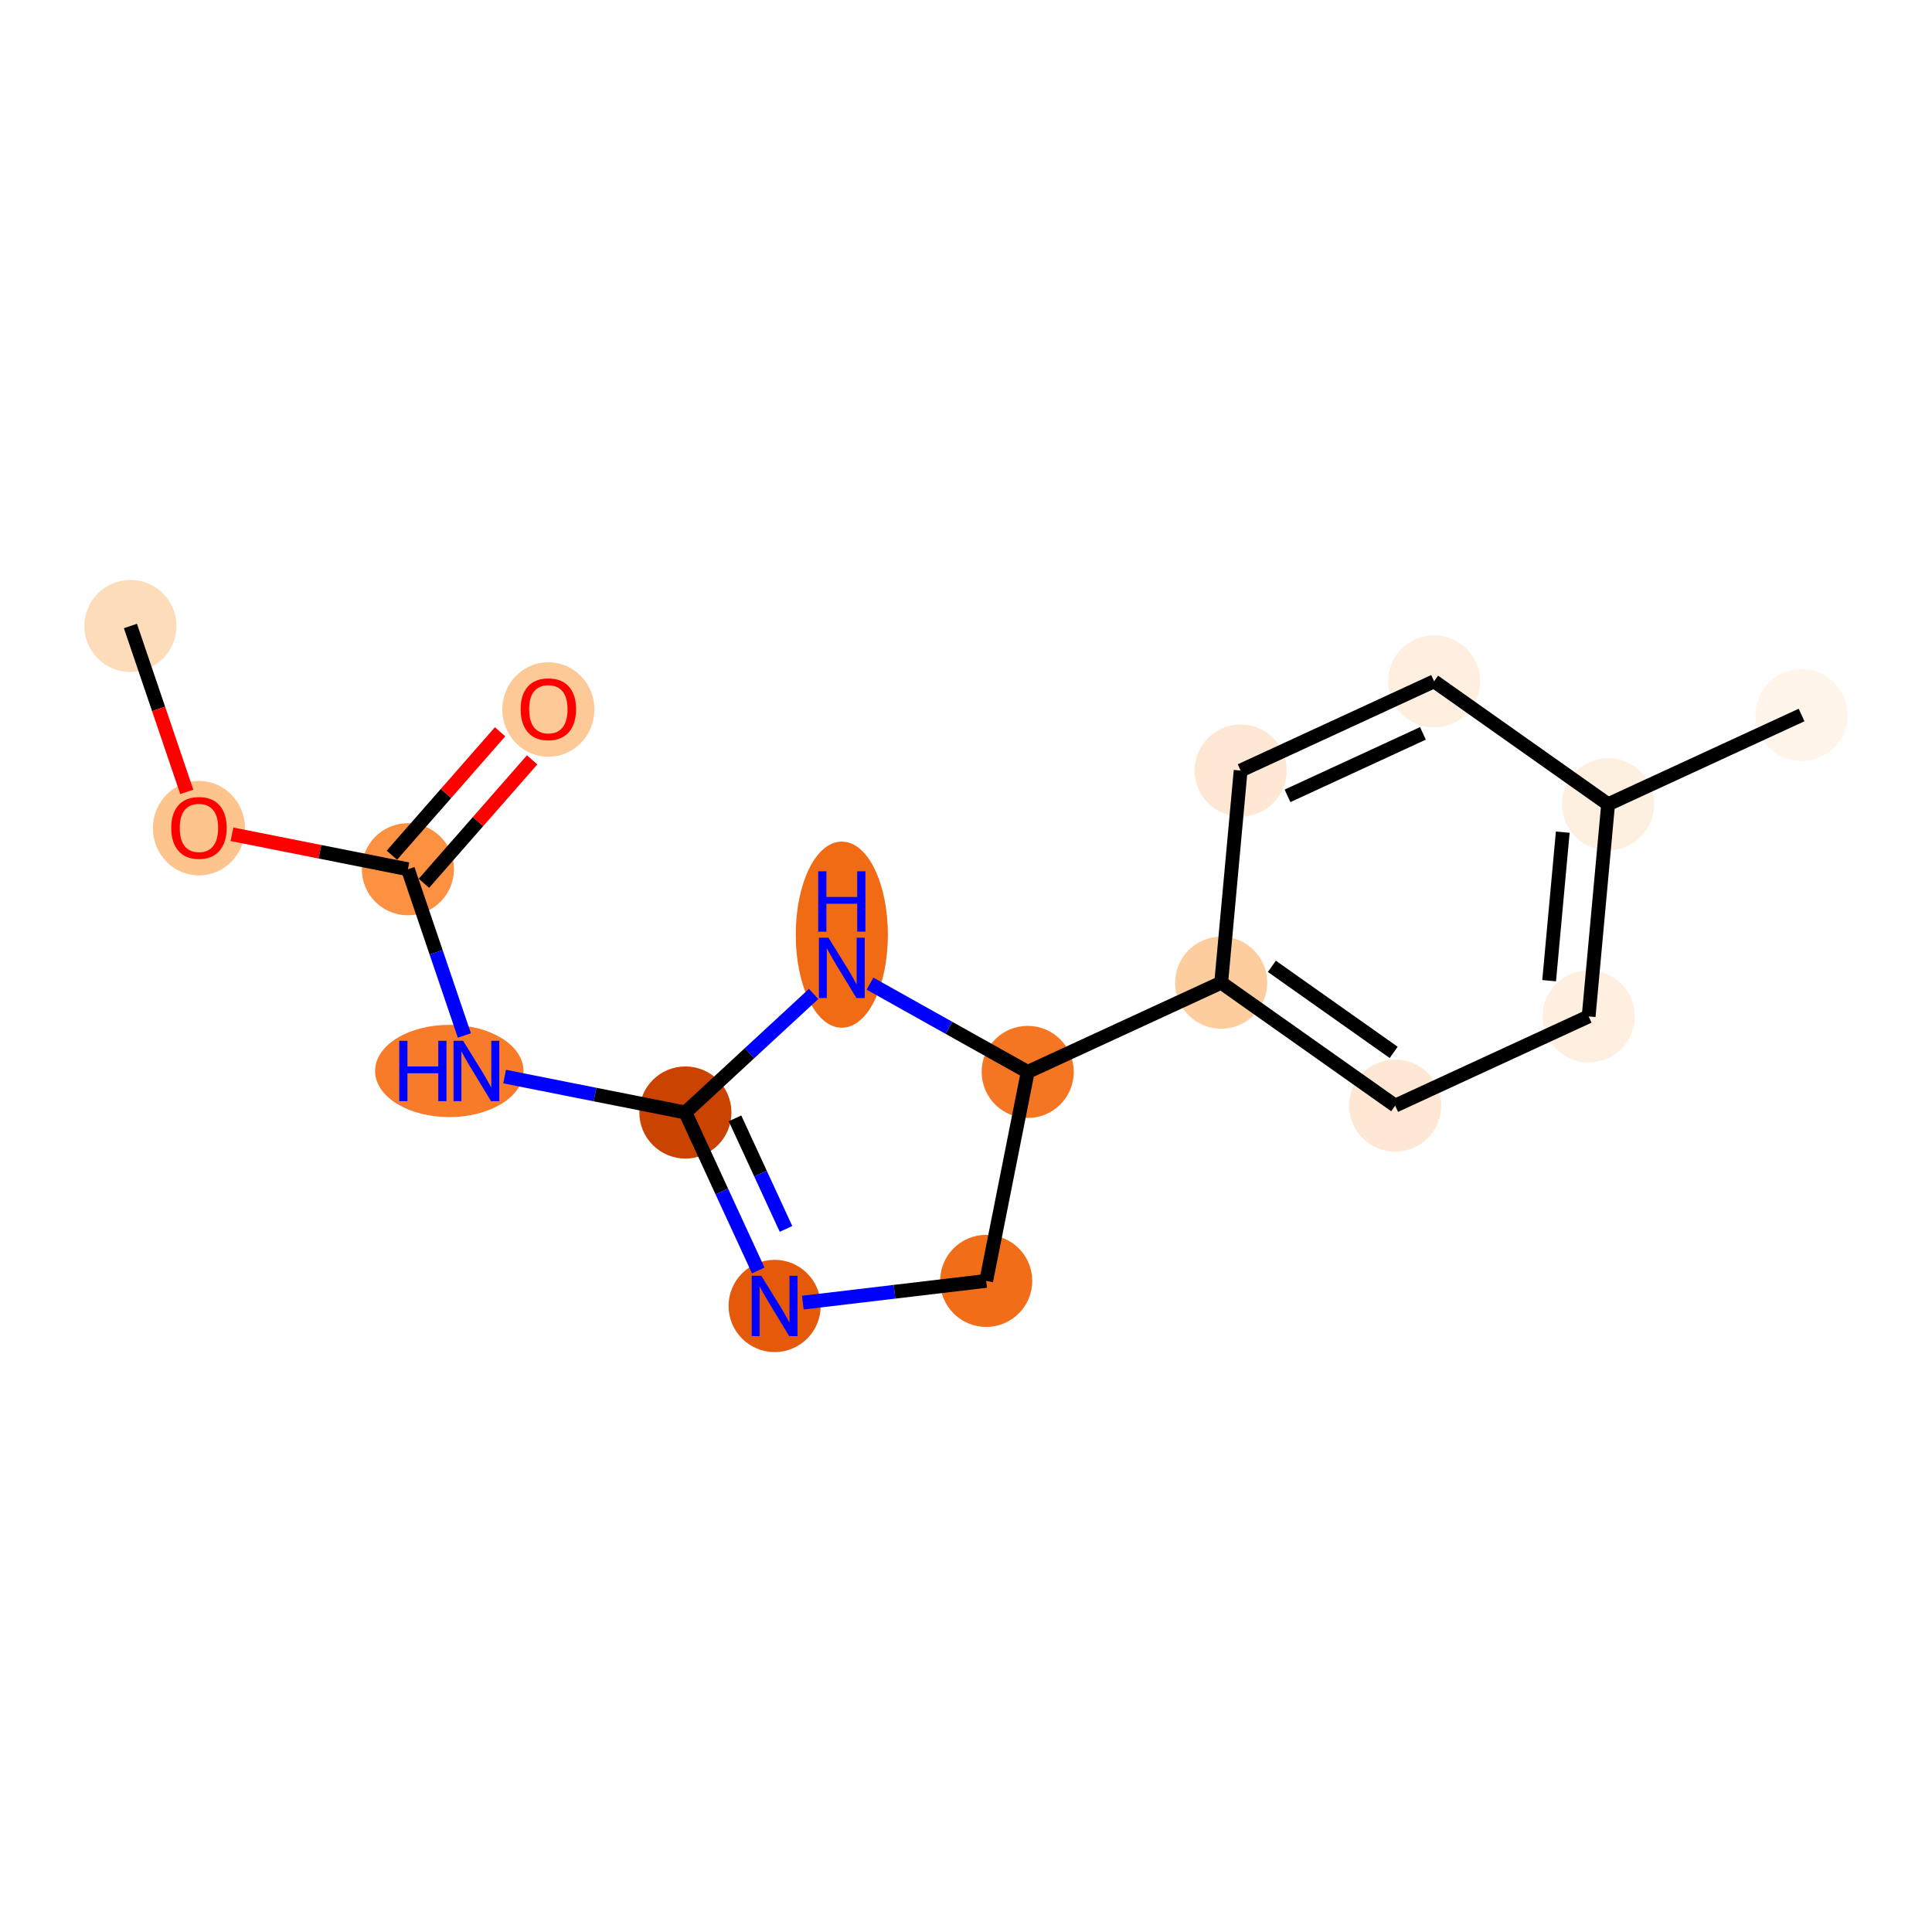 <?xml version='1.0' encoding='iso-8859-1'?>
<svg version='1.1' baseProfile='full'
              xmlns='http://www.w3.org/2000/svg'
                      xmlns:rdkit='http://www.rdkit.org/xml'
                      xmlns:xlink='http://www.w3.org/1999/xlink'
                  xml:space='preserve'
width='280px' height='280px' viewBox='0 0 280 280'>
<!-- END OF HEADER -->
<rect style='opacity:1.0;fill:#FFFFFF;stroke:none' width='280' height='280' x='0' y='0'> </rect>
<ellipse cx='18.903' cy='90.722' rx='6.175' ry='6.175'  style='fill:#FDDCBA;fill-rule:evenodd;stroke:#FDDCBA;stroke-width:1.0px;stroke-linecap:butt;stroke-linejoin:miter;stroke-opacity:1' />
<ellipse cx='28.833' cy='120.026' rx='6.175' ry='6.349'  style='fill:#FDC48E;fill-rule:evenodd;stroke:#FDC48E;stroke-width:1.0px;stroke-linecap:butt;stroke-linejoin:miter;stroke-opacity:1' />
<ellipse cx='59.117' cy='125.977' rx='6.175' ry='6.175'  style='fill:#FD9142;fill-rule:evenodd;stroke:#FD9142;stroke-width:1.0px;stroke-linecap:butt;stroke-linejoin:miter;stroke-opacity:1' />
<ellipse cx='79.472' cy='102.827' rx='6.175' ry='6.349'  style='fill:#FDC997;fill-rule:evenodd;stroke:#FDC997;stroke-width:1.0px;stroke-linecap:butt;stroke-linejoin:miter;stroke-opacity:1' />
<ellipse cx='65.114' cy='155.213' rx='10.253' ry='6.183'  style='fill:#F77B28;fill-rule:evenodd;stroke:#F77B28;stroke-width:1.0px;stroke-linecap:butt;stroke-linejoin:miter;stroke-opacity:1' />
<ellipse cx='99.332' cy='161.232' rx='6.175' ry='6.175'  style='fill:#CB4301;fill-rule:evenodd;stroke:#CB4301;stroke-width:1.0px;stroke-linecap:butt;stroke-linejoin:miter;stroke-opacity:1' />
<ellipse cx='112.264' cy='189.27' rx='6.175' ry='6.183'  style='fill:#E5590A;fill-rule:evenodd;stroke:#E5590A;stroke-width:1.0px;stroke-linecap:butt;stroke-linejoin:miter;stroke-opacity:1' />
<ellipse cx='142.926' cy='185.636' rx='6.175' ry='6.175'  style='fill:#F26D18;fill-rule:evenodd;stroke:#F26D18;stroke-width:1.0px;stroke-linecap:butt;stroke-linejoin:miter;stroke-opacity:1' />
<ellipse cx='148.944' cy='155.351' rx='6.175' ry='6.175'  style='fill:#F57622;fill-rule:evenodd;stroke:#F57622;stroke-width:1.0px;stroke-linecap:butt;stroke-linejoin:miter;stroke-opacity:1' />
<ellipse cx='176.983' cy='142.419' rx='6.175' ry='6.175'  style='fill:#FDCD9E;fill-rule:evenodd;stroke:#FDCD9E;stroke-width:1.0px;stroke-linecap:butt;stroke-linejoin:miter;stroke-opacity:1' />
<ellipse cx='202.201' cy='160.235' rx='6.175' ry='6.175'  style='fill:#FEE8D3;fill-rule:evenodd;stroke:#FEE8D3;stroke-width:1.0px;stroke-linecap:butt;stroke-linejoin:miter;stroke-opacity:1' />
<ellipse cx='230.239' cy='147.304' rx='6.175' ry='6.175'  style='fill:#FEEFE0;fill-rule:evenodd;stroke:#FEEFE0;stroke-width:1.0px;stroke-linecap:butt;stroke-linejoin:miter;stroke-opacity:1' />
<ellipse cx='233.059' cy='116.556' rx='6.175' ry='6.175'  style='fill:#FEF0E1;fill-rule:evenodd;stroke:#FEF0E1;stroke-width:1.0px;stroke-linecap:butt;stroke-linejoin:miter;stroke-opacity:1' />
<ellipse cx='261.097' cy='103.624' rx='6.175' ry='6.175'  style='fill:#FFF5EB;fill-rule:evenodd;stroke:#FFF5EB;stroke-width:1.0px;stroke-linecap:butt;stroke-linejoin:miter;stroke-opacity:1' />
<ellipse cx='207.841' cy='98.74' rx='6.175' ry='6.175'  style='fill:#FEEFE0;fill-rule:evenodd;stroke:#FEEFE0;stroke-width:1.0px;stroke-linecap:butt;stroke-linejoin:miter;stroke-opacity:1' />
<ellipse cx='179.802' cy='111.672' rx='6.175' ry='6.175'  style='fill:#FEE8D3;fill-rule:evenodd;stroke:#FEE8D3;stroke-width:1.0px;stroke-linecap:butt;stroke-linejoin:miter;stroke-opacity:1' />
<ellipse cx='122.002' cy='135.459' rx='6.175' ry='12.985'  style='fill:#F16A14;fill-rule:evenodd;stroke:#F16A14;stroke-width:1.0px;stroke-linecap:butt;stroke-linejoin:miter;stroke-opacity:1' />
<path class='bond-0 atom-0 atom-1' d='M 18.903,90.722 L 22.986,102.744' style='fill:none;fill-rule:evenodd;stroke:#000000;stroke-width:2.0px;stroke-linecap:butt;stroke-linejoin:miter;stroke-opacity:1' />
<path class='bond-0 atom-0 atom-1' d='M 22.986,102.744 L 27.069,114.765' style='fill:none;fill-rule:evenodd;stroke:#FF0000;stroke-width:2.0px;stroke-linecap:butt;stroke-linejoin:miter;stroke-opacity:1' />
<path class='bond-1 atom-1 atom-2' d='M 33.619,120.91 L 46.368,123.443' style='fill:none;fill-rule:evenodd;stroke:#FF0000;stroke-width:2.0px;stroke-linecap:butt;stroke-linejoin:miter;stroke-opacity:1' />
<path class='bond-1 atom-1 atom-2' d='M 46.368,123.443 L 59.117,125.977' style='fill:none;fill-rule:evenodd;stroke:#000000;stroke-width:2.0px;stroke-linecap:butt;stroke-linejoin:miter;stroke-opacity:1' />
<path class='bond-2 atom-2 atom-3' d='M 61.439,128.012 L 69.28,119.068' style='fill:none;fill-rule:evenodd;stroke:#000000;stroke-width:2.0px;stroke-linecap:butt;stroke-linejoin:miter;stroke-opacity:1' />
<path class='bond-2 atom-2 atom-3' d='M 69.28,119.068 L 77.121,110.124' style='fill:none;fill-rule:evenodd;stroke:#FF0000;stroke-width:2.0px;stroke-linecap:butt;stroke-linejoin:miter;stroke-opacity:1' />
<path class='bond-2 atom-2 atom-3' d='M 56.795,123.942 L 64.637,114.997' style='fill:none;fill-rule:evenodd;stroke:#000000;stroke-width:2.0px;stroke-linecap:butt;stroke-linejoin:miter;stroke-opacity:1' />
<path class='bond-2 atom-2 atom-3' d='M 64.637,114.997 L 72.478,106.053' style='fill:none;fill-rule:evenodd;stroke:#FF0000;stroke-width:2.0px;stroke-linecap:butt;stroke-linejoin:miter;stroke-opacity:1' />
<path class='bond-3 atom-2 atom-4' d='M 59.117,125.977 L 63.209,138.023' style='fill:none;fill-rule:evenodd;stroke:#000000;stroke-width:2.0px;stroke-linecap:butt;stroke-linejoin:miter;stroke-opacity:1' />
<path class='bond-3 atom-2 atom-4' d='M 63.209,138.023 L 67.3,150.069' style='fill:none;fill-rule:evenodd;stroke:#0000FF;stroke-width:2.0px;stroke-linecap:butt;stroke-linejoin:miter;stroke-opacity:1' />
<path class='bond-4 atom-4 atom-5' d='M 73.135,156.026 L 86.234,158.629' style='fill:none;fill-rule:evenodd;stroke:#0000FF;stroke-width:2.0px;stroke-linecap:butt;stroke-linejoin:miter;stroke-opacity:1' />
<path class='bond-4 atom-4 atom-5' d='M 86.234,158.629 L 99.332,161.232' style='fill:none;fill-rule:evenodd;stroke:#000000;stroke-width:2.0px;stroke-linecap:butt;stroke-linejoin:miter;stroke-opacity:1' />
<path class='bond-5 atom-5 atom-6' d='M 99.332,161.232 L 104.611,172.679' style='fill:none;fill-rule:evenodd;stroke:#000000;stroke-width:2.0px;stroke-linecap:butt;stroke-linejoin:miter;stroke-opacity:1' />
<path class='bond-5 atom-5 atom-6' d='M 104.611,172.679 L 109.891,184.126' style='fill:none;fill-rule:evenodd;stroke:#0000FF;stroke-width:2.0px;stroke-linecap:butt;stroke-linejoin:miter;stroke-opacity:1' />
<path class='bond-5 atom-5 atom-6' d='M 106.523,162.08 L 110.219,170.093' style='fill:none;fill-rule:evenodd;stroke:#000000;stroke-width:2.0px;stroke-linecap:butt;stroke-linejoin:miter;stroke-opacity:1' />
<path class='bond-5 atom-5 atom-6' d='M 110.219,170.093 L 113.915,178.106' style='fill:none;fill-rule:evenodd;stroke:#0000FF;stroke-width:2.0px;stroke-linecap:butt;stroke-linejoin:miter;stroke-opacity:1' />
<path class='bond-16 atom-16 atom-5' d='M 117.914,144.049 L 108.623,152.64' style='fill:none;fill-rule:evenodd;stroke:#0000FF;stroke-width:2.0px;stroke-linecap:butt;stroke-linejoin:miter;stroke-opacity:1' />
<path class='bond-16 atom-16 atom-5' d='M 108.623,152.64 L 99.332,161.232' style='fill:none;fill-rule:evenodd;stroke:#000000;stroke-width:2.0px;stroke-linecap:butt;stroke-linejoin:miter;stroke-opacity:1' />
<path class='bond-6 atom-6 atom-7' d='M 116.352,188.786 L 129.639,187.211' style='fill:none;fill-rule:evenodd;stroke:#0000FF;stroke-width:2.0px;stroke-linecap:butt;stroke-linejoin:miter;stroke-opacity:1' />
<path class='bond-6 atom-6 atom-7' d='M 129.639,187.211 L 142.926,185.636' style='fill:none;fill-rule:evenodd;stroke:#000000;stroke-width:2.0px;stroke-linecap:butt;stroke-linejoin:miter;stroke-opacity:1' />
<path class='bond-7 atom-7 atom-8' d='M 142.926,185.636 L 148.944,155.351' style='fill:none;fill-rule:evenodd;stroke:#000000;stroke-width:2.0px;stroke-linecap:butt;stroke-linejoin:miter;stroke-opacity:1' />
<path class='bond-8 atom-8 atom-9' d='M 148.944,155.351 L 176.983,142.419' style='fill:none;fill-rule:evenodd;stroke:#000000;stroke-width:2.0px;stroke-linecap:butt;stroke-linejoin:miter;stroke-opacity:1' />
<path class='bond-15 atom-8 atom-16' d='M 148.944,155.351 L 137.517,148.954' style='fill:none;fill-rule:evenodd;stroke:#000000;stroke-width:2.0px;stroke-linecap:butt;stroke-linejoin:miter;stroke-opacity:1' />
<path class='bond-15 atom-8 atom-16' d='M 137.517,148.954 L 126.09,142.557' style='fill:none;fill-rule:evenodd;stroke:#0000FF;stroke-width:2.0px;stroke-linecap:butt;stroke-linejoin:miter;stroke-opacity:1' />
<path class='bond-9 atom-9 atom-10' d='M 176.983,142.419 L 202.201,160.235' style='fill:none;fill-rule:evenodd;stroke:#000000;stroke-width:2.0px;stroke-linecap:butt;stroke-linejoin:miter;stroke-opacity:1' />
<path class='bond-9 atom-9 atom-10' d='M 184.328,140.048 L 201.981,152.519' style='fill:none;fill-rule:evenodd;stroke:#000000;stroke-width:2.0px;stroke-linecap:butt;stroke-linejoin:miter;stroke-opacity:1' />
<path class='bond-17 atom-15 atom-9' d='M 179.802,111.672 L 176.983,142.419' style='fill:none;fill-rule:evenodd;stroke:#000000;stroke-width:2.0px;stroke-linecap:butt;stroke-linejoin:miter;stroke-opacity:1' />
<path class='bond-10 atom-10 atom-11' d='M 202.201,160.235 L 230.239,147.304' style='fill:none;fill-rule:evenodd;stroke:#000000;stroke-width:2.0px;stroke-linecap:butt;stroke-linejoin:miter;stroke-opacity:1' />
<path class='bond-11 atom-11 atom-12' d='M 230.239,147.304 L 233.059,116.556' style='fill:none;fill-rule:evenodd;stroke:#000000;stroke-width:2.0px;stroke-linecap:butt;stroke-linejoin:miter;stroke-opacity:1' />
<path class='bond-11 atom-11 atom-12' d='M 224.513,142.127 L 226.487,120.604' style='fill:none;fill-rule:evenodd;stroke:#000000;stroke-width:2.0px;stroke-linecap:butt;stroke-linejoin:miter;stroke-opacity:1' />
<path class='bond-12 atom-12 atom-13' d='M 233.059,116.556 L 261.097,103.624' style='fill:none;fill-rule:evenodd;stroke:#000000;stroke-width:2.0px;stroke-linecap:butt;stroke-linejoin:miter;stroke-opacity:1' />
<path class='bond-13 atom-12 atom-14' d='M 233.059,116.556 L 207.841,98.74' style='fill:none;fill-rule:evenodd;stroke:#000000;stroke-width:2.0px;stroke-linecap:butt;stroke-linejoin:miter;stroke-opacity:1' />
<path class='bond-14 atom-14 atom-15' d='M 207.841,98.74 L 179.802,111.672' style='fill:none;fill-rule:evenodd;stroke:#000000;stroke-width:2.0px;stroke-linecap:butt;stroke-linejoin:miter;stroke-opacity:1' />
<path class='bond-14 atom-14 atom-15' d='M 206.221,106.287 L 186.595,115.34' style='fill:none;fill-rule:evenodd;stroke:#000000;stroke-width:2.0px;stroke-linecap:butt;stroke-linejoin:miter;stroke-opacity:1' />
<path  class='atom-1' d='M 24.819 119.983
Q 24.819 117.884, 25.856 116.71
Q 26.894 115.537, 28.833 115.537
Q 30.772 115.537, 31.809 116.71
Q 32.847 117.884, 32.847 119.983
Q 32.847 122.107, 31.797 123.318
Q 30.747 124.516, 28.833 124.516
Q 26.906 124.516, 25.856 123.318
Q 24.819 122.12, 24.819 119.983
M 28.833 123.528
Q 30.167 123.528, 30.883 122.639
Q 31.612 121.737, 31.612 119.983
Q 31.612 118.266, 30.883 117.402
Q 30.167 116.525, 28.833 116.525
Q 27.499 116.525, 26.77 117.39
Q 26.054 118.254, 26.054 119.983
Q 26.054 121.749, 26.77 122.639
Q 27.499 123.528, 28.833 123.528
' fill='#FF0000'/>
<path  class='atom-3' d='M 75.458 102.784
Q 75.458 100.684, 76.495 99.511
Q 77.533 98.338, 79.472 98.338
Q 81.411 98.338, 82.448 99.511
Q 83.486 100.684, 83.486 102.784
Q 83.486 104.908, 82.436 106.118
Q 81.386 107.316, 79.472 107.316
Q 77.545 107.316, 76.495 106.118
Q 75.458 104.92, 75.458 102.784
M 79.472 106.328
Q 80.806 106.328, 81.522 105.439
Q 82.251 104.538, 82.251 102.784
Q 82.251 101.067, 81.522 100.202
Q 80.806 99.326, 79.472 99.326
Q 78.138 99.326, 77.409 100.19
Q 76.693 101.055, 76.693 102.784
Q 76.693 104.55, 77.409 105.439
Q 78.138 106.328, 79.472 106.328
' fill='#FF0000'/>
<path  class='atom-4' d='M 57.864 150.841
L 59.05 150.841
L 59.05 154.559
L 63.52 154.559
L 63.52 150.841
L 64.706 150.841
L 64.706 159.586
L 63.52 159.586
L 63.52 155.547
L 59.05 155.547
L 59.05 159.586
L 57.864 159.586
L 57.864 150.841
' fill='#0000FF'/>
<path  class='atom-4' d='M 67.115 150.841
L 69.98 155.473
Q 70.264 155.93, 70.721 156.757
Q 71.178 157.585, 71.203 157.634
L 71.203 150.841
L 72.364 150.841
L 72.364 159.586
L 71.165 159.586
L 68.09 154.522
Q 67.732 153.929, 67.349 153.25
Q 66.979 152.57, 66.868 152.36
L 66.868 159.586
L 65.731 159.586
L 65.731 150.841
L 67.115 150.841
' fill='#0000FF'/>
<path  class='atom-6' d='M 110.331 184.898
L 113.196 189.53
Q 113.48 189.986, 113.937 190.814
Q 114.394 191.641, 114.419 191.691
L 114.419 184.898
L 115.58 184.898
L 115.58 193.642
L 114.382 193.642
L 111.306 188.579
Q 110.948 187.986, 110.565 187.306
Q 110.195 186.627, 110.084 186.417
L 110.084 193.642
L 108.947 193.642
L 108.947 184.898
L 110.331 184.898
' fill='#0000FF'/>
<path  class='atom-16' d='M 120.069 135.897
L 122.934 140.528
Q 123.218 140.985, 123.675 141.813
Q 124.132 142.64, 124.157 142.689
L 124.157 135.897
L 125.318 135.897
L 125.318 144.641
L 124.12 144.641
L 121.045 139.577
Q 120.686 138.984, 120.304 138.305
Q 119.933 137.626, 119.822 137.416
L 119.822 144.641
L 118.686 144.641
L 118.686 135.897
L 120.069 135.897
' fill='#0000FF'/>
<path  class='atom-16' d='M 118.581 126.278
L 119.766 126.278
L 119.766 129.995
L 124.237 129.995
L 124.237 126.278
L 125.423 126.278
L 125.423 135.022
L 124.237 135.022
L 124.237 130.983
L 119.766 130.983
L 119.766 135.022
L 118.581 135.022
L 118.581 126.278
' fill='#0000FF'/>
</svg>
